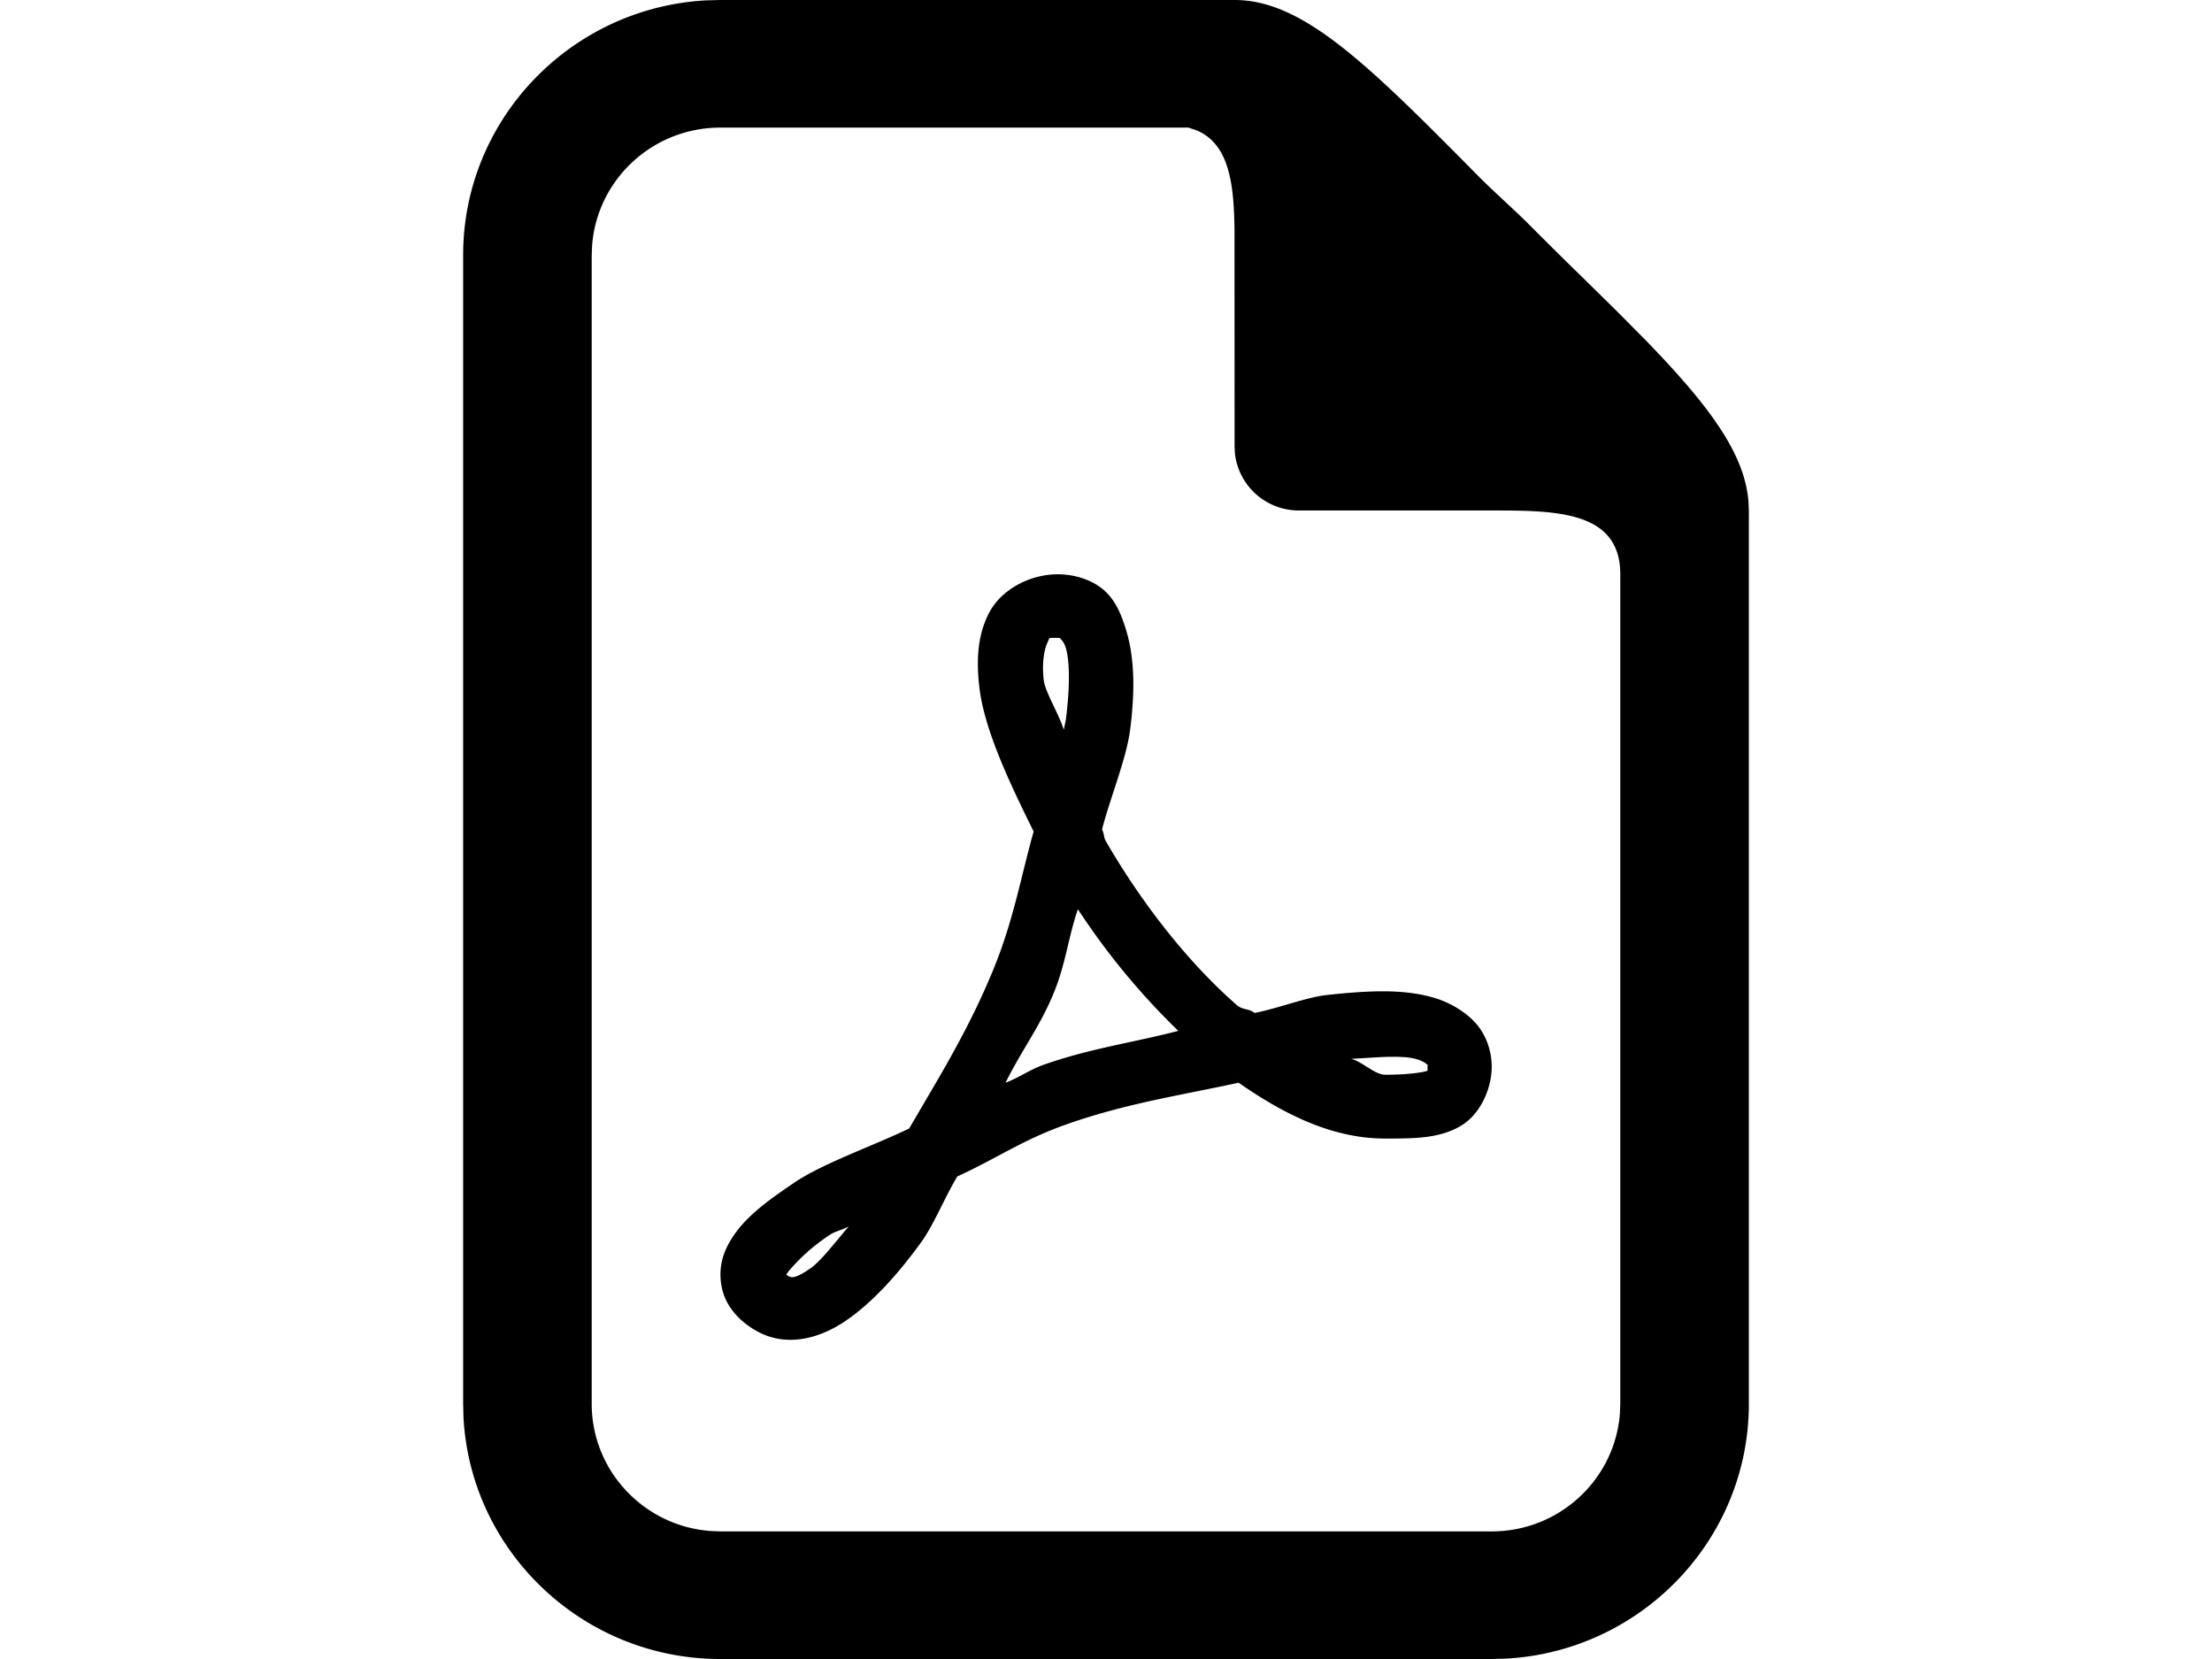 <svg width="1600" height="1200" viewBox="0 0 1600 1200" xmlns="http://www.w3.org/2000/svg"><path d="M521 0h372c49.45 0 96.2 46.3 175.85 126.9 11.15 11.3 23.3 21.85 34.85 33.2 11.45 11.45 23.5 23.5 34.9 34.6l31.15 30.6 20.7 20.9c45.45 46.85 71.35 81.4 74.25 116.35l.3 6.7v646.15c0 98.5-78.15 179.25-176.15 184.35l-9.85.25H521c-99.25 0-180.6-77.6-185.75-174.85l-.25-9.75V184.6C335 86.1 413.15 5.35 511.15.25L521 0zm338.6 92.3H521c-48.9 0-89 37.5-92.7 85.1l-.3 7.2v830.8c0 48.5 37.8 88.35 85.75 92l7.25.3h558c48.9 0 89-37.5 92.7-85.1l.3-7.2v-600c0-45.95-46.6-46.15-93-46.15H939.5a46.5 46.5 0 01-46.2-40.8l-.3-5.35-.05-156.6c-.4-32.7-3.5-62.25-27.5-72.25l-5.85-1.95zm-94.5 323.1c11.9 0 24.65 3.8 33.45 11.5 8.8 7.75 12.8 18.5 16 28.85 6.3 20.75 6.4 44.85 2.9 72.15-2.65 20.65-14.1 48.25-20.35 72.1 1.75 3.15 1.05 5.5 2.9 8.65 25.1 43.35 58.25 86.5 94.5 118.25 4.3 3.85 8.65 2.35 13 5.8 16.75-3.25 37.3-11.35 52.35-13 29.4-3.15 53.8-4.45 75.55 1.5 10.9 2.9 22.1 8.8 30.5 17.25 8.45 8.5 13.1 21 13.1 33.2 0 15.3-8 34.75-23.25 43.25-15.3 8.5-31.95 8.65-53.75 8.65-38.1 0-72.8-17.25-106.1-40.4-41 9-80.95 14.75-125 30.3-31.55 11.2-50.6 24.85-78.45 37.5-9 14.9-17 35-26.15 47.6-17.2 23.7-35.1 43.3-53.75 56.25-18.65 13-42.55 19.95-63.95 8.65-10.45-5.5-20.1-14.2-24.7-25.95a44.85 44.85 0 011.5-34.6c9.2-19.55 27.3-32.7 49.35-47.6 20.3-13.7 54.85-25.65 82.85-39l18.25-31.15c15.2-26.05 29.95-52.8 42.8-84.2 14.6-35.8 19.6-66.05 29-99.5-17.85-36.1-35.5-73.5-39.2-103.85-2.35-19.65-1.55-38.3 7.25-54.8 8.85-16.5 29.2-27.4 49.45-27.4zM614 887c-3.2 2-10.2 3.85-13.1 5.8a137.9 137.9 0 00-30.55 26.8l-1.6 2.3.4.4 1.25.8c2.15 1.1 4.65 2.05 16-5.8 7.4-5.15 17.9-19 27.6-30.3zm165.65-229.3c-7.2 21.2-8.65 39.1-17.45 60.55-9.95 24.35-23.5 41.8-34.85 64.9 10.55-4 16.8-9.15 27.6-13 33.65-11.85 64.2-15.9 97.35-24.5a514.4 514.4 0 01-72.65-88zm231 106.7h-5.75c-8.2.2-18.25 1-27.6 1.5 8 1.9 17.1 11.5 24.7 11.5 14.3 0 23.7-1.3 28-2.2l2.6-.7-.1-2.85.25-1.25-1.85-1.5a23.95 23.95 0 00-7.1-3 43.3 43.3 0 00-8.05-1.25l-5.1-.25zM768.4 463.5l-1.9-2.1H760a1.85 1.85 0 00-.7.15l-.5.5-.95 2.35c-1.75 3.3-4.6 13.1-2.9 27.45 1.05 8.85 11.1 24.7 14.5 36l1.5-7.2c3.05-23.85 2.85-42.5 0-51.9a17.35 17.35 0 00-2.55-5.25z" fill-rule="evenodd"/></svg>